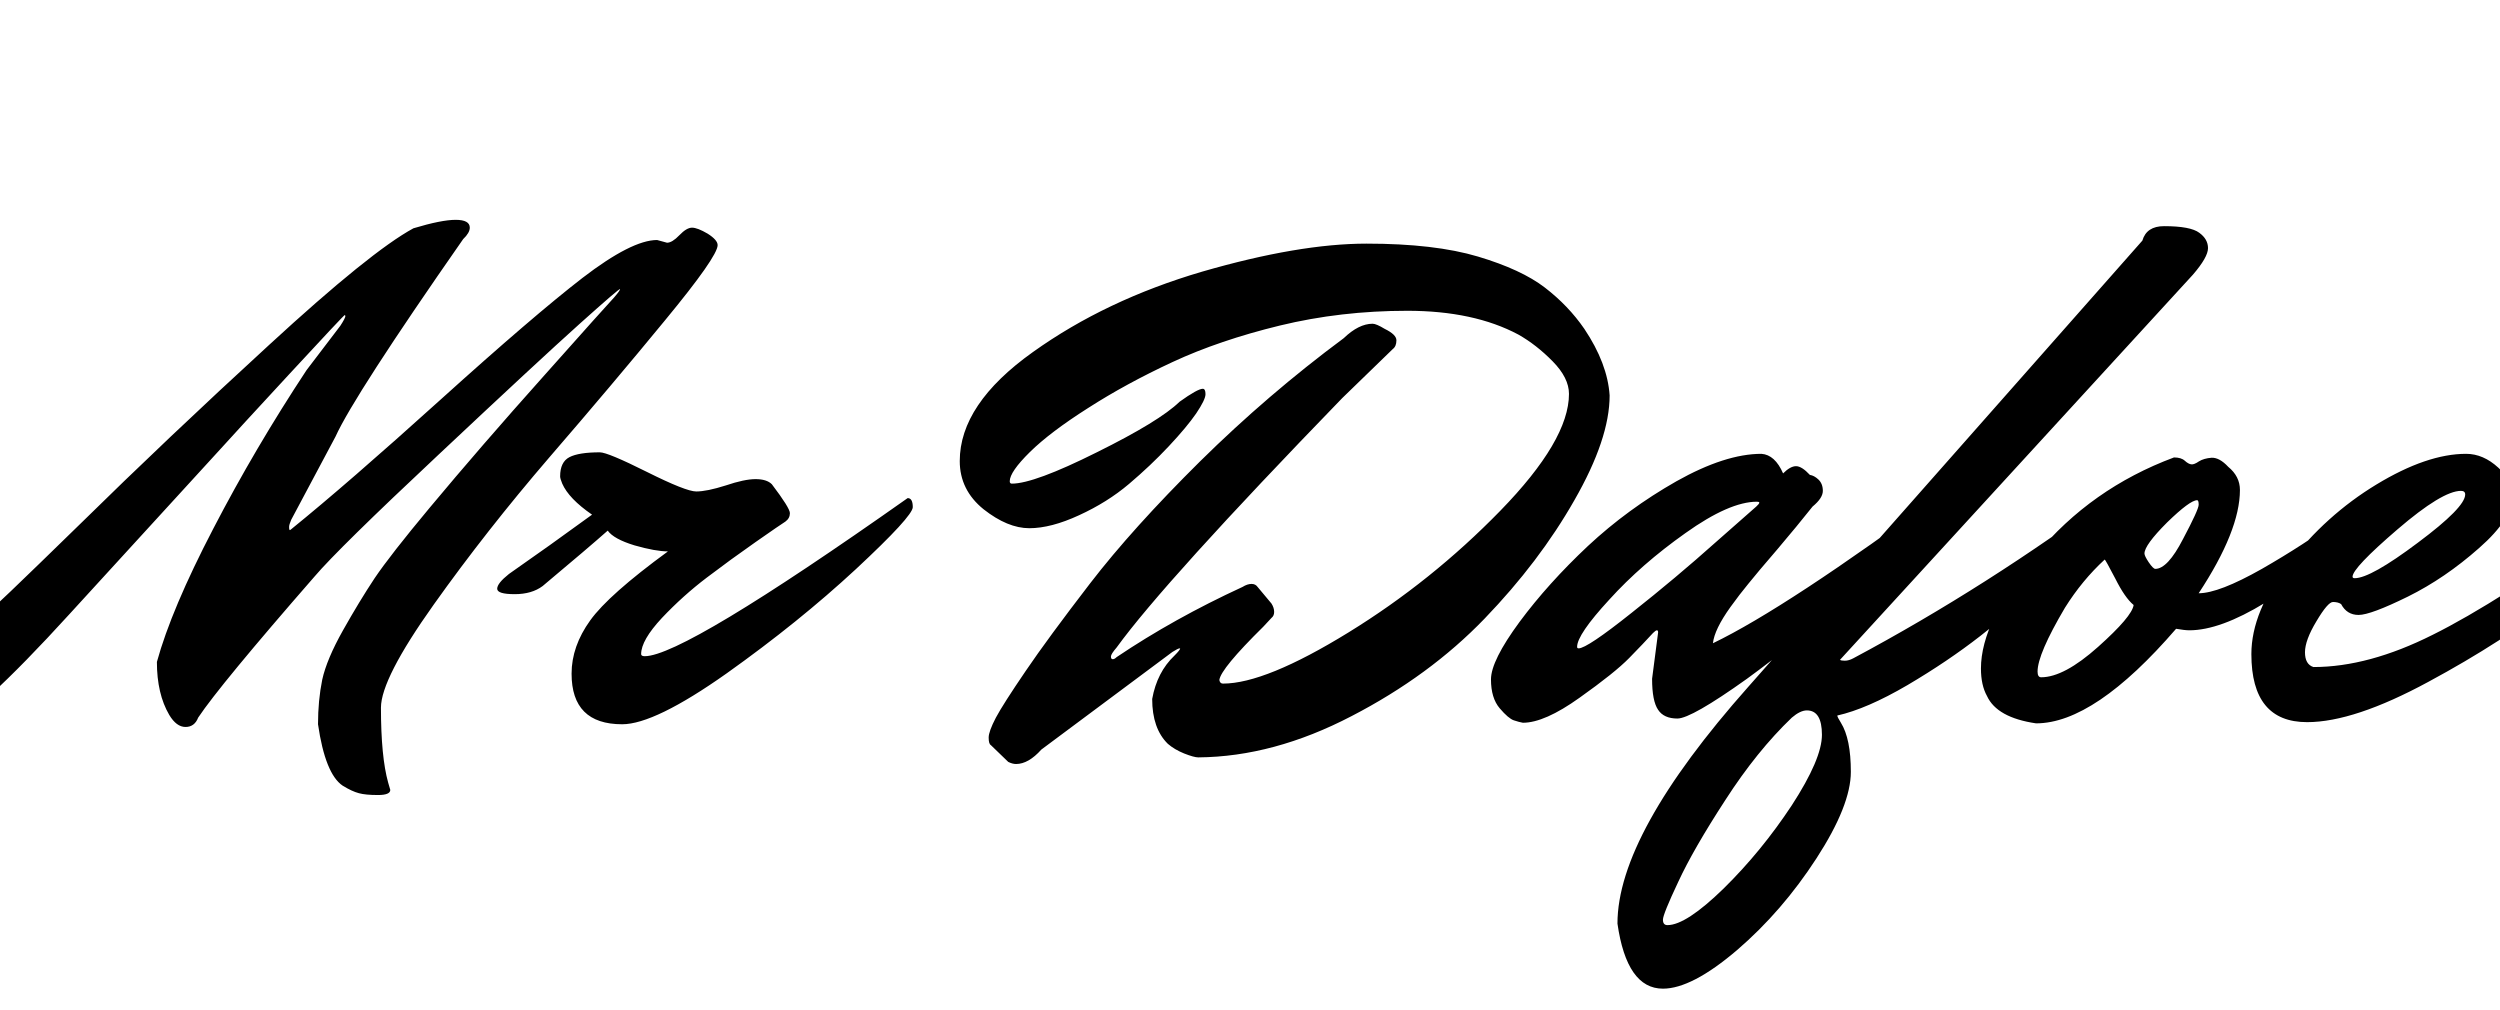 <svg xmlns="http://www.w3.org/2000/svg" xmlns:xlink="http://www.w3.org/1999/xlink" width="83.016" height="33.528"><path fill="black" d="M21.82 7.97L21.82 7.97L22.15 8.06Q22.32 8.06 22.56 7.81Q22.80 7.56 22.98 7.56Q23.16 7.56 23.50 7.76Q23.83 7.97 23.83 8.14L23.83 8.14Q23.83 8.52 22.08 10.64Q20.33 12.77 18.24 15.19Q16.15 17.62 14.40 20.08Q12.65 22.54 12.65 23.50L12.65 23.50Q12.65 25.13 12.89 25.99L12.89 25.99L12.96 26.23Q12.96 26.40 12.55 26.40Q12.14 26.40 11.92 26.34Q11.69 26.28 11.38 26.09L11.38 26.09Q10.80 25.70 10.56 24.05L10.56 24.05Q10.56 23.26 10.70 22.57Q10.85 21.89 11.39 20.93Q11.93 19.97 12.44 19.20Q12.96 18.43 14.26 16.87L14.26 16.87Q15.96 14.83 18.07 12.47Q20.18 10.10 20.39 9.88Q20.59 9.65 20.59 9.60Q20.59 9.55 19.24 10.76Q17.88 11.98 14.56 15.10Q11.23 18.22 10.44 19.15L10.44 19.15Q7.30 22.75 6.58 23.83L6.58 23.83Q6.46 24.14 6.16 24.14Q5.86 24.14 5.62 23.74L5.62 23.74Q5.21 23.04 5.21 21.98L5.21 21.98Q5.69 20.23 7.08 17.56Q8.47 14.88 10.18 12.29L10.18 12.29L11.30 10.82Q11.47 10.56 11.47 10.49L11.47 10.49L11.45 10.46Q11.42 10.46 9.60 12.43Q7.78 14.40 7.44 14.78L7.44 14.78L2.30 20.40Q-0.74 23.74-2.09 24.43L-2.09 24.43Q-4.42 25.20-4.90 25.30L-4.90 25.30Q-5.16 25.30-5.16 25.20Q-5.16 25.10-4.92 24.89L-4.92 24.89Q-1.42 21.31-0.53 20.45L-0.53 20.45Q-0.34 20.33 2.62 17.44Q5.57 14.54 8.94 11.45Q12.31 8.35 13.73 7.58L13.73 7.58Q14.66 7.30 15.13 7.30Q15.60 7.30 15.60 7.56L15.60 7.56Q15.60 7.73 15.38 7.94L15.38 7.94Q11.76 13.13 11.14 14.50L11.14 14.50L9.67 17.26Q9.60 17.42 9.60 17.50L9.60 17.50Q9.60 17.64 9.65 17.59L9.65 17.59Q11.54 16.06 14.63 13.27Q17.71 10.49 19.34 9.23Q20.98 7.97 21.82 7.97ZM16.90 19.06L16.90 19.06Q18.22 18.14 19.66 17.09L19.66 17.09Q18.89 16.56 18.67 16.06L18.67 16.06Q18.60 15.89 18.60 15.82L18.60 15.82Q18.60 15.34 18.91 15.18Q19.22 15.02 19.92 15.02L19.92 15.02Q20.18 15.02 21.48 15.67Q22.78 16.32 23.12 16.32Q23.47 16.32 24.10 16.12Q24.72 15.91 25.09 15.91Q25.46 15.91 25.63 16.08L25.63 16.08Q26.23 16.87 26.23 17.04Q26.23 17.21 26.08 17.32Q25.92 17.42 25.09 18Q24.26 18.58 23.47 19.18Q22.68 19.78 21.98 20.52Q21.29 21.26 21.29 21.72L21.29 21.72Q21.29 21.79 21.41 21.79L21.41 21.79Q22.70 21.79 30.14 16.54L30.14 16.54Q30.31 16.54 30.31 16.84Q30.31 17.14 28.42 18.90Q26.52 20.66 24.13 22.36Q21.74 24.05 20.66 24.05L20.66 24.05Q18.98 24.05 18.98 22.37L18.98 22.37Q18.98 21.46 19.60 20.60Q20.21 19.75 22.18 18.31L22.18 18.31Q21.77 18.31 21.07 18.11Q20.38 17.90 20.18 17.62L20.18 17.62Q19.56 18.17 18.02 19.46L18.02 19.46Q17.66 19.73 17.09 19.73Q16.51 19.73 16.51 19.55Q16.51 19.37 16.90 19.06ZM53.45 13.13L53.45 13.13Q53.45 14.57 52.28 16.61Q51.12 18.65 49.30 20.54Q47.47 22.44 44.88 23.78Q42.29 25.13 39.79 25.15L39.79 25.15Q39.65 25.15 39.32 25.02Q39 24.89 38.78 24.70L38.78 24.70Q38.26 24.19 38.26 23.21L38.26 23.21Q38.42 22.32 39 21.77L39 21.77Q39.19 21.58 39.19 21.53L39.19 21.53L39.17 21.53Q39.12 21.53 38.93 21.65L38.93 21.65L34.58 24.89Q34.15 25.37 33.74 25.37L33.74 25.37Q33.62 25.37 33.48 25.30L33.48 25.30L32.90 24.74Q32.83 24.70 32.83 24.49Q32.83 24.29 33.07 23.83Q33.31 23.38 34.06 22.28Q34.80 21.19 36.20 19.37Q37.61 17.54 39.85 15.32Q42.10 13.10 44.62 11.23L44.62 11.23Q45.12 10.75 45.58 10.75L45.58 10.75Q45.70 10.75 45.98 10.92L45.98 10.92Q46.37 11.11 46.37 11.30Q46.37 11.50 46.25 11.59L46.25 11.59L44.57 13.22Q38.66 19.32 37.08 21.50L37.08 21.50Q36.89 21.72 36.89 21.80Q36.89 21.89 36.95 21.89Q37.01 21.89 37.08 21.82L37.08 21.82Q38.98 20.54 41.26 19.49L41.26 19.49Q41.42 19.39 41.56 19.39Q41.69 19.39 41.76 19.49L41.76 19.49L42.22 20.04Q42.31 20.18 42.31 20.32Q42.31 20.45 42.22 20.52L42.22 20.52L41.95 20.81Q40.54 22.20 40.49 22.58L40.49 22.58Q40.51 22.70 40.61 22.70L40.61 22.70Q42.02 22.70 44.78 21Q47.54 19.30 49.82 16.96Q52.10 14.62 52.10 13.08L52.10 13.08Q52.10 12.55 51.56 12Q51.02 11.45 50.42 11.11L50.42 11.11Q48.94 10.32 46.73 10.32Q44.52 10.32 42.50 10.81Q40.49 11.30 38.94 12.02Q37.39 12.74 36.13 13.55Q34.87 14.35 34.20 15.01Q33.53 15.67 33.53 15.98L33.53 15.98Q33.53 16.06 33.60 16.06L33.60 16.06Q34.34 16.06 36.42 15.02Q38.50 13.99 39.17 13.34L39.17 13.34Q39.77 12.91 39.94 12.91L39.94 12.91Q40.03 12.91 40.03 13.09Q40.03 13.27 39.72 13.73Q39.41 14.18 38.81 14.82Q38.21 15.46 37.49 16.07Q36.77 16.68 35.83 17.11Q34.90 17.54 34.18 17.54Q33.46 17.54 32.66 16.91Q31.87 16.27 31.87 15.31L31.87 15.31Q31.87 13.42 34.30 11.69Q36.72 9.96 39.92 9.02Q43.13 8.09 45.38 8.09Q47.64 8.09 49.08 8.52Q50.52 8.95 51.30 9.55Q52.08 10.15 52.61 10.92L52.61 10.92Q53.38 12.07 53.45 13.13ZM54.86 22.54L54.86 22.54L55.06 21Q55.06 20.93 55.02 20.93Q54.98 20.93 54.89 21.02L54.89 21.02Q54.58 21.36 54.10 21.85Q53.62 22.34 52.45 23.17Q51.29 24 50.57 24L50.57 24Q50.45 23.98 50.27 23.92Q50.09 23.86 49.80 23.52Q49.51 23.18 49.51 22.56Q49.51 21.94 50.46 20.65Q51.41 19.37 52.73 18.13Q54.05 16.90 55.67 15.98Q57.29 15.07 58.49 15.07L58.49 15.07Q58.94 15.10 59.21 15.72L59.21 15.72Q59.45 15.48 59.64 15.48Q59.83 15.48 60.10 15.77L60.10 15.77Q60.24 15.79 60.38 15.92Q60.53 16.06 60.53 16.30Q60.53 16.54 60.19 16.82L60.19 16.82Q59.69 17.45 59.02 18.24Q58.34 19.03 58.06 19.38Q57.77 19.73 57.46 20.16L57.46 20.16Q56.93 20.90 56.88 21.36L56.88 21.36Q59.33 20.18 64.58 16.30L64.58 16.30Q64.80 16.46 64.80 16.70Q64.80 16.94 64.61 17.11Q64.42 17.28 64.14 17.52Q63.86 17.76 63.05 18.46Q62.23 19.15 61.48 19.79Q60.72 20.42 59.75 21.20Q58.78 21.98 58.01 22.54L58.01 22.54Q56.16 23.86 55.70 23.86Q55.25 23.86 55.06 23.57Q54.86 23.28 54.86 22.54ZM52.42 21.53L52.42 21.53Q52.70 21.53 54.18 20.35Q55.66 19.18 56.98 18L56.98 18L58.32 16.82Q58.42 16.73 58.42 16.69Q58.42 16.66 58.34 16.66L58.34 16.66Q57.43 16.66 55.97 17.70Q54.50 18.74 53.44 19.91Q52.37 21.07 52.37 21.48L52.37 21.48Q52.37 21.53 52.42 21.53ZM61.01 23.76L61.01 23.76Q61.01 23.81 61.13 24L61.13 24Q61.46 24.53 61.46 25.63Q61.46 26.74 60.32 28.50Q59.18 30.26 57.68 31.55Q56.18 32.83 55.22 32.83L55.22 32.83Q54.02 32.83 53.71 30.67L53.71 30.67Q53.71 27.70 58.06 22.80L58.06 22.80L71.14 7.99Q71.28 7.51 71.86 7.51L71.86 7.51Q72.74 7.51 73.03 7.73Q73.32 7.94 73.32 8.24Q73.32 8.54 72.82 9.12L72.82 9.12L61.10 21.91Q61.13 21.94 61.26 21.94Q61.39 21.94 61.54 21.86L61.54 21.86Q65.98 19.49 70.27 16.30L70.27 16.30Q70.49 16.46 70.49 16.70Q70.49 16.94 70.26 17.16Q70.03 17.38 69.62 17.77Q69.22 18.17 68.04 19.21Q66.86 20.26 65.77 21.11Q64.68 21.96 63.34 22.75Q61.99 23.54 61.01 23.76ZM55.37 30.72L55.37 30.72Q55.99 30.72 57.24 29.50Q58.49 28.27 59.50 26.74Q60.50 25.20 60.50 24.40Q60.50 23.59 60 23.59L60 23.59Q59.78 23.59 59.50 23.83L59.50 23.83Q58.34 24.94 57.29 26.57Q56.23 28.20 55.73 29.28Q55.22 30.36 55.22 30.54Q55.22 30.72 55.37 30.72ZM67.78 22.49L67.78 22.49Q68.54 22.49 69.67 21.48Q70.80 20.47 70.85 20.09L70.85 20.09Q70.56 19.85 70.24 19.21Q69.91 18.58 69.89 18.58L69.89 18.58Q69.14 19.27 68.57 20.18L68.57 20.18Q67.66 21.72 67.66 22.30L67.66 22.30Q67.66 22.49 67.78 22.49ZM72.96 16.61L72.96 16.61Q72.72 16.61 71.96 17.35Q71.21 18.10 71.21 18.38L71.21 18.38Q71.21 18.46 71.35 18.67Q71.50 18.89 71.57 18.89L71.57 18.89Q71.98 18.89 72.49 17.90Q73.01 16.92 73.01 16.76Q73.01 16.61 72.96 16.61ZM73.01 19.70L73.01 19.70Q73.68 19.70 75.11 18.89Q76.54 18.07 77.62 17.26L77.62 17.26L78.70 16.42Q78.91 16.58 78.91 16.82Q78.91 17.06 78.70 17.26L78.70 17.26Q74.74 20.93 72.70 20.93L72.70 20.93Q72.55 20.93 72.26 20.88L72.26 20.88Q69.55 24.02 67.61 24.02L67.61 24.02Q66.31 23.83 65.98 23.11L65.98 23.11Q65.78 22.75 65.78 22.20L65.78 22.20Q65.78 20.62 67.61 18.42Q69.43 16.22 72.19 15.19L72.19 15.19Q72.43 15.19 72.55 15.30Q72.67 15.41 72.77 15.42Q72.86 15.43 73.02 15.32Q73.18 15.22 73.44 15.20Q73.70 15.19 73.99 15.50L73.99 15.50Q74.38 15.82 74.38 16.27L74.38 16.27Q74.38 17.62 73.01 19.70ZM81.72 16.30L81.72 16.30Q81.10 16.30 79.61 17.58Q78.12 18.86 78.12 19.15L78.12 19.15Q78.12 19.20 78.19 19.20L78.19 19.20Q78.72 19.20 80.29 18.02Q81.86 16.85 81.86 16.42L81.86 16.42Q81.86 16.30 81.72 16.30ZM76.61 23.98L76.61 23.98Q74.76 23.98 74.76 21.72L74.76 21.72Q74.76 20.30 76.00 18.71Q77.23 17.11 78.91 16.09Q80.59 15.07 81.89 15.07L81.89 15.07Q82.46 15.07 82.96 15.53Q83.45 15.98 83.45 16.42L83.45 16.42Q83.45 17.21 82.32 18.20Q81.19 19.20 79.96 19.81Q78.72 20.42 78.32 20.42Q77.93 20.42 77.74 20.06L77.74 20.06Q77.64 19.99 77.47 19.99Q77.30 19.99 76.92 20.63Q76.54 21.26 76.54 21.66Q76.54 22.06 76.82 22.15L76.82 22.15Q78.65 22.15 80.78 21.08Q82.92 20.02 86.69 17.33L86.69 17.33Q86.95 17.14 87.49 16.75Q88.03 16.37 88.13 16.30L88.13 16.30Q88.34 16.46 88.34 16.70Q88.34 16.94 88.13 17.14L88.13 17.14Q86.93 18.34 85.02 19.82Q83.11 21.31 80.64 22.64Q78.17 23.98 76.61 23.98Z"/></svg>